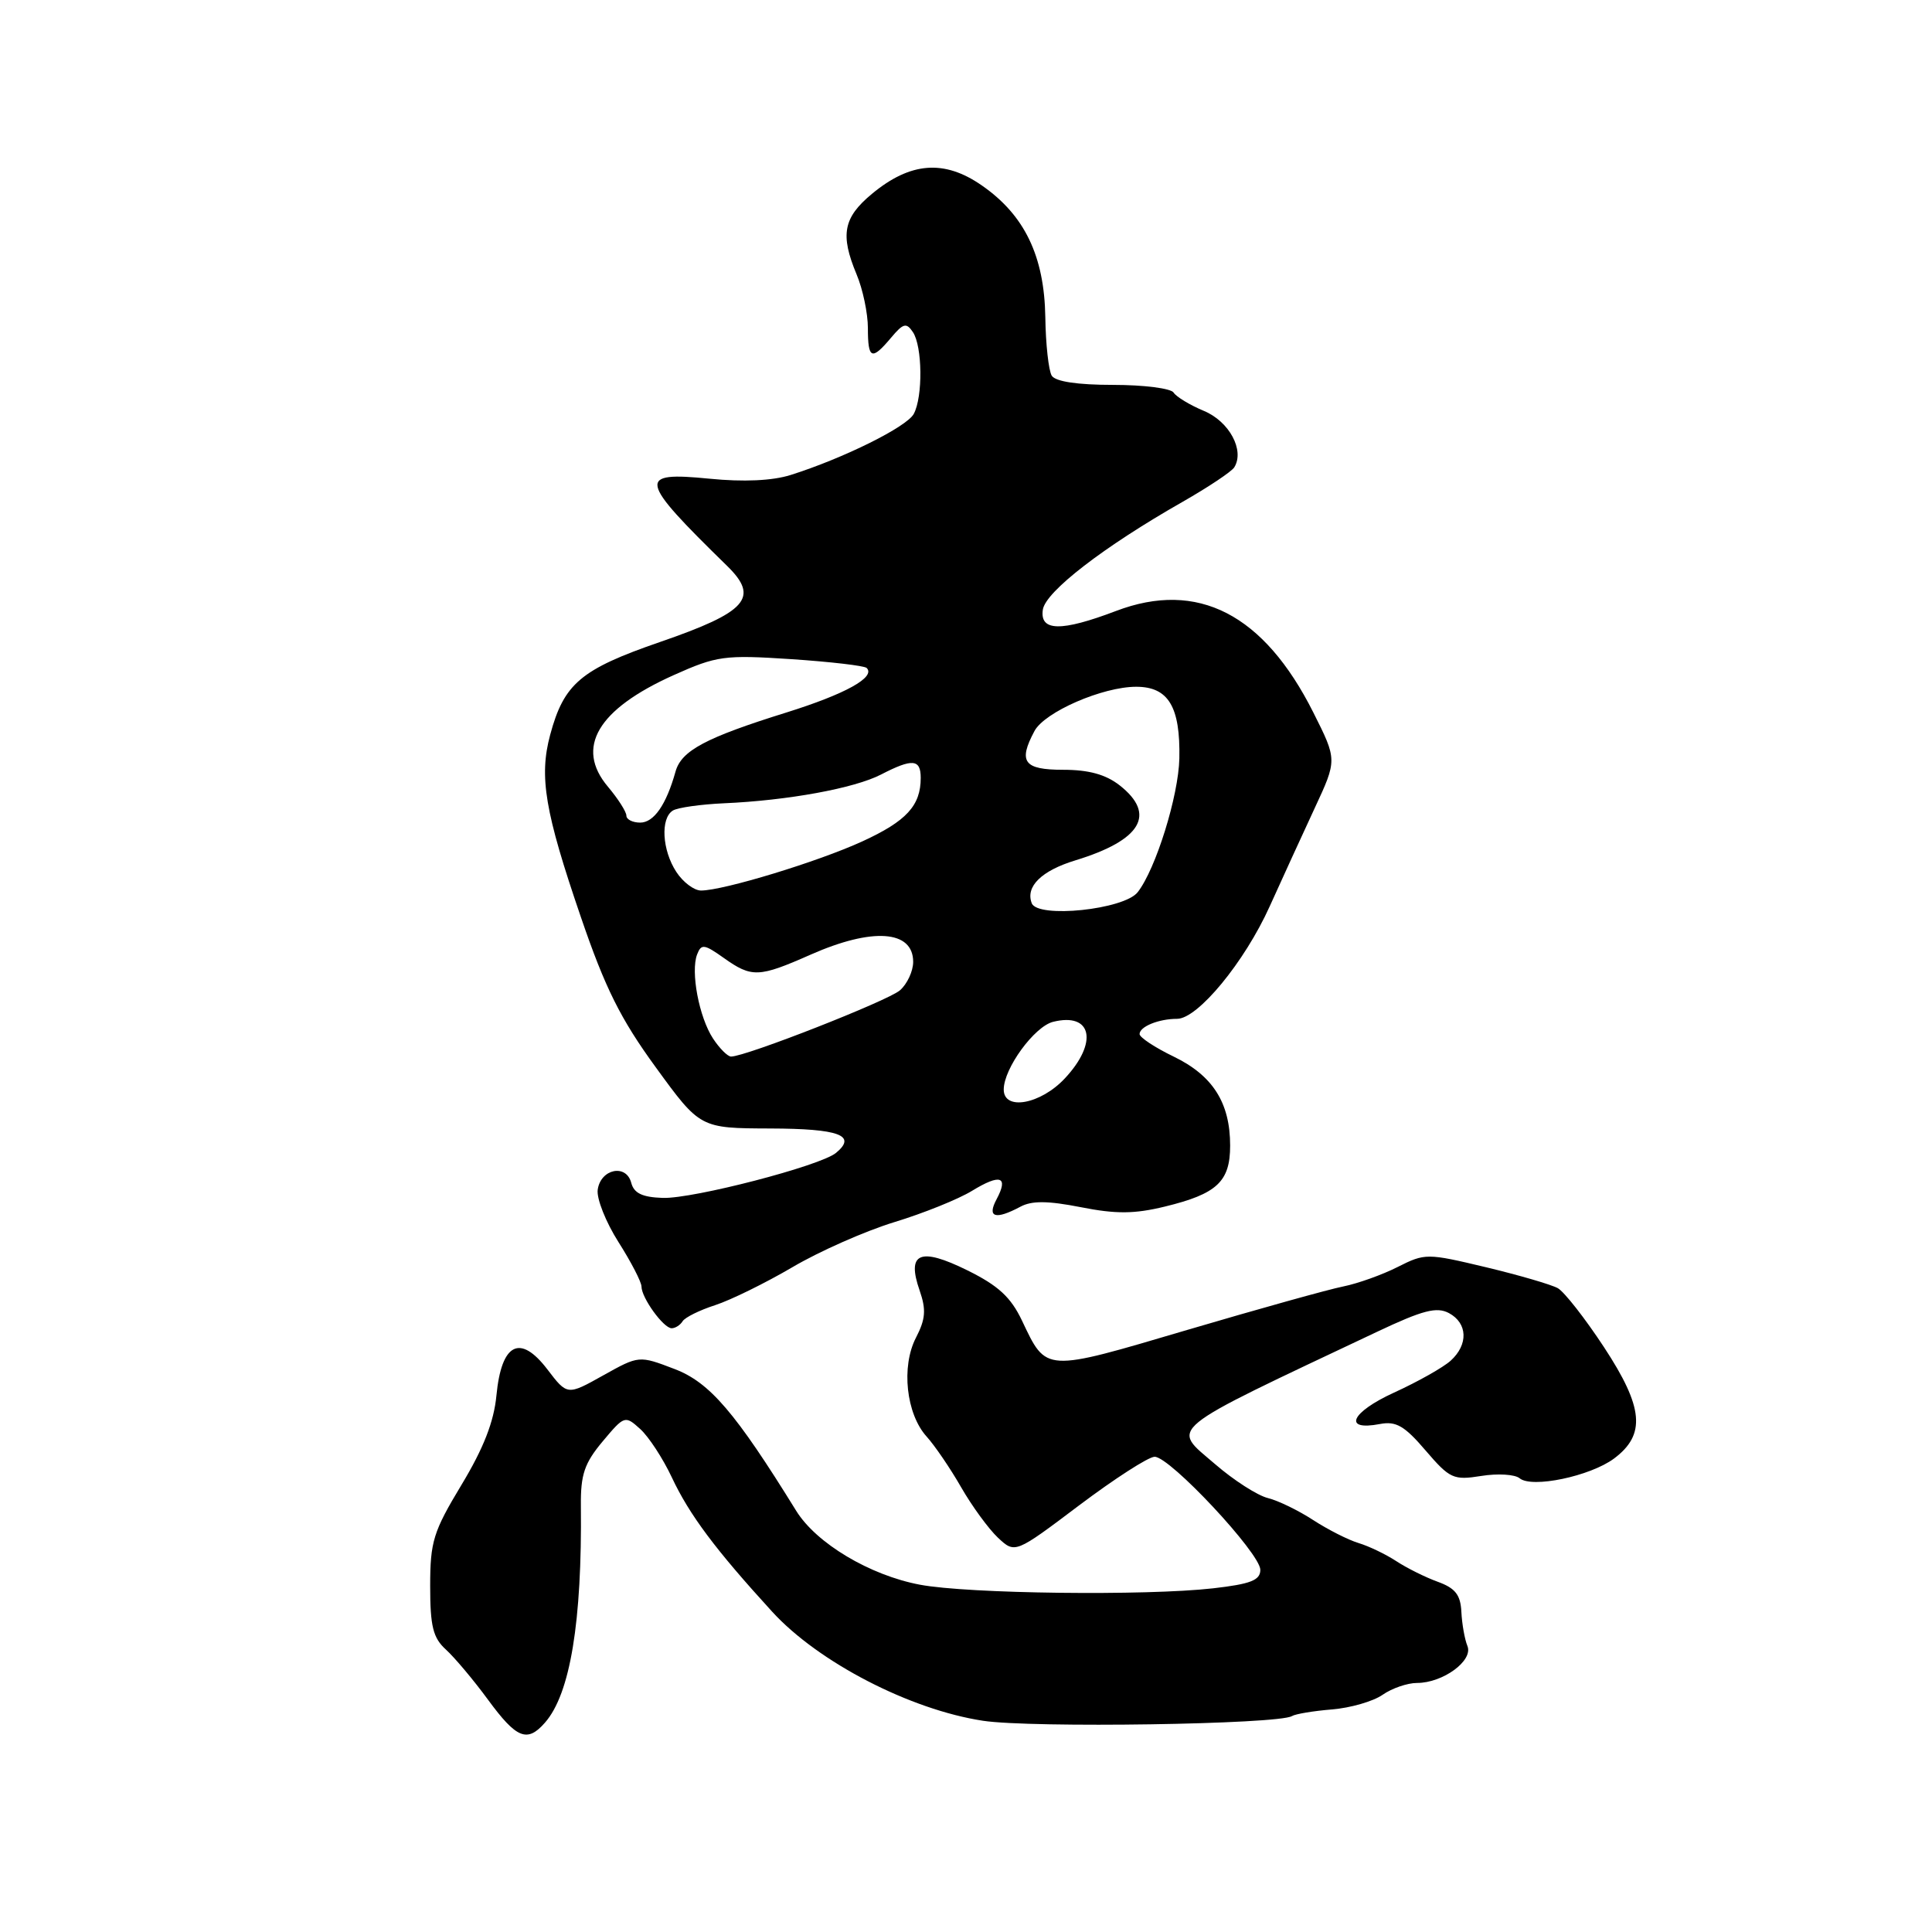 <?xml version="1.0" encoding="UTF-8" standalone="no"?>
<!DOCTYPE svg PUBLIC "-//W3C//DTD SVG 1.1//EN" "http://www.w3.org/Graphics/SVG/1.1/DTD/svg11.dtd" >
<svg xmlns="http://www.w3.org/2000/svg" xmlns:xlink="http://www.w3.org/1999/xlink" version="1.1" viewBox="0 0 256 256">
 <g >
 <path fill="currentColor"
d=" M 72.22 228.25 C 75.56 224.43 77.13 214.91 76.97 199.50 C 76.93 195.39 77.44 193.88 79.85 191.00 C 82.73 187.56 82.82 187.53 84.83 189.35 C 85.95 190.36 87.84 193.25 89.02 195.76 C 91.34 200.71 94.79 205.32 102.30 213.54 C 108.42 220.25 120.59 226.54 130.25 228.01 C 136.69 228.99 169.40 228.49 171.19 227.39 C 171.64 227.11 174.02 226.71 176.48 226.51 C 178.94 226.31 181.96 225.44 183.20 224.57 C 184.43 223.71 186.49 223.00 187.76 223.00 C 191.20 223.00 195.24 220.04 194.44 218.10 C 194.08 217.22 193.72 215.19 193.64 213.59 C 193.53 211.32 192.84 210.44 190.50 209.59 C 188.85 208.99 186.38 207.76 185.00 206.85 C 183.62 205.95 181.38 204.87 180.01 204.46 C 178.65 204.05 175.95 202.68 174.01 201.42 C 172.08 200.16 169.38 198.84 168.00 198.50 C 166.62 198.16 163.47 196.14 161.00 194.00 C 155.15 188.96 153.91 189.97 182.49 176.46 C 188.54 173.60 190.37 173.13 191.99 173.99 C 194.48 175.33 194.58 178.16 192.22 180.30 C 191.25 181.18 187.87 183.09 184.71 184.53 C 178.99 187.15 177.88 189.64 182.85 188.69 C 184.98 188.28 186.12 188.94 188.90 192.20 C 192.11 195.94 192.59 196.16 196.28 195.57 C 198.45 195.22 200.74 195.36 201.36 195.88 C 202.99 197.23 210.70 195.61 213.86 193.27 C 218.11 190.10 217.79 186.50 212.54 178.51 C 210.03 174.69 207.28 171.18 206.42 170.69 C 205.55 170.21 201.26 168.96 196.88 167.91 C 189.08 166.05 188.83 166.05 185.20 167.88 C 183.17 168.91 179.93 170.07 178.00 170.46 C 176.07 170.84 166.76 173.44 157.29 176.23 C 138.27 181.85 138.69 181.87 135.42 174.99 C 133.94 171.88 132.28 170.35 128.19 168.33 C 121.90 165.22 120.10 165.98 121.86 171.01 C 122.74 173.55 122.64 174.79 121.37 177.25 C 119.39 181.08 120.07 187.35 122.78 190.35 C 123.85 191.53 125.91 194.55 127.35 197.06 C 128.79 199.57 130.99 202.58 132.23 203.75 C 134.50 205.87 134.50 205.87 143.00 199.46 C 147.68 195.94 152.17 193.04 152.99 193.03 C 155.00 192.99 167.00 205.83 167.00 208.01 C 167.00 209.39 165.73 209.89 160.75 210.46 C 151.85 211.47 128.26 211.19 121.89 209.98 C 115.25 208.73 108.16 204.49 105.50 200.19 C 97.42 187.12 94.04 183.18 89.38 181.40 C 84.67 179.60 84.67 179.60 79.92 182.25 C 75.17 184.91 75.17 184.91 72.53 181.45 C 68.91 176.71 66.45 177.97 65.78 184.90 C 65.45 188.39 64.06 191.93 61.15 196.75 C 57.41 202.95 57.00 204.26 57.00 210.16 C 57.00 215.51 57.38 217.03 59.09 218.58 C 60.23 219.62 62.75 222.61 64.67 225.23 C 68.46 230.39 69.86 230.95 72.22 228.25 Z  M 90.45 175.07 C 90.77 174.56 92.71 173.60 94.76 172.94 C 96.82 172.27 101.42 170.01 105.00 167.91 C 108.58 165.80 114.65 163.12 118.50 161.94 C 122.35 160.77 126.99 158.90 128.80 157.79 C 132.56 155.49 133.67 155.88 132.05 158.91 C 130.76 161.32 131.88 161.67 135.20 159.90 C 136.71 159.08 138.84 159.10 143.22 159.96 C 147.88 160.88 150.31 160.86 154.34 159.88 C 161.26 158.20 163.00 156.57 163.00 151.80 C 163.00 146.13 160.71 142.52 155.53 140.01 C 153.04 138.81 151.00 137.46 151.00 137.02 C 151.00 136.03 153.54 135.00 155.97 135.00 C 158.71 135.00 164.91 127.48 168.24 120.10 C 169.88 116.47 172.56 110.62 174.20 107.09 C 177.18 100.69 177.18 100.69 174.03 94.42 C 167.47 81.36 158.69 76.84 147.87 80.96 C 140.60 83.72 137.76 83.67 138.18 80.79 C 138.53 78.40 146.20 72.47 156.71 66.49 C 160.12 64.54 163.20 62.49 163.55 61.92 C 164.94 59.67 162.89 55.85 159.53 54.45 C 157.66 53.67 155.85 52.57 155.51 52.02 C 155.16 51.46 151.56 51.00 147.50 51.00 C 142.77 51.00 139.85 50.56 139.36 49.78 C 138.95 49.11 138.56 45.62 138.51 42.03 C 138.38 33.93 135.76 28.49 130.08 24.56 C 125.11 21.11 120.62 21.46 115.52 25.70 C 111.74 28.84 111.31 31.10 113.50 36.35 C 114.33 38.32 115.00 41.53 115.00 43.47 C 115.00 47.60 115.50 47.81 118.07 44.75 C 119.69 42.82 120.10 42.72 120.96 44.00 C 122.23 45.88 122.30 52.57 121.08 54.84 C 120.17 56.56 111.76 60.73 104.76 62.94 C 102.35 63.70 98.52 63.88 94.01 63.43 C 84.36 62.48 84.56 63.47 96.35 74.99 C 100.66 79.20 99.00 81.09 87.45 85.07 C 76.96 88.69 74.73 90.57 72.90 97.37 C 71.41 102.91 72.19 107.57 76.97 121.52 C 80.18 130.91 82.22 135.01 86.89 141.42 C 92.77 149.50 92.77 149.50 102.06 149.53 C 111.21 149.56 113.58 150.44 110.78 152.76 C 108.72 154.48 91.84 158.86 87.82 158.73 C 85.10 158.64 84.00 158.11 83.64 156.72 C 82.97 154.18 79.59 154.88 79.20 157.64 C 79.03 158.81 80.27 161.93 81.95 164.58 C 83.63 167.22 85.00 169.88 85.00 170.47 C 85.00 171.97 87.92 176.00 89.00 176.00 C 89.48 176.00 90.14 175.58 90.45 175.07 Z  M 133.00 144.37 C 133.00 141.58 137.05 136.03 139.53 135.40 C 144.70 134.11 145.55 138.13 141.10 142.89 C 137.89 146.33 133.00 147.22 133.00 144.37 Z  M 94.48 137.61 C 92.63 134.79 91.49 128.77 92.37 126.47 C 92.92 125.04 93.31 125.09 95.90 126.93 C 99.61 129.57 100.55 129.53 107.40 126.50 C 115.61 122.87 121.00 123.25 121.00 127.45 C 121.00 128.68 120.21 130.38 119.25 131.22 C 117.66 132.61 98.82 140.00 96.87 140.00 C 96.42 140.00 95.34 138.92 94.48 137.61 Z  M 136.71 119.68 C 135.86 117.47 138.00 115.37 142.50 114.00 C 151.23 111.33 153.25 107.91 148.37 104.07 C 146.52 102.62 144.27 102.00 140.87 102.00 C 135.66 102.00 134.89 100.95 137.07 96.87 C 138.42 94.34 146.10 91.00 150.55 91.00 C 154.82 91.00 156.41 93.64 156.27 100.50 C 156.16 105.46 153.15 115.15 150.75 118.22 C 148.95 120.53 137.49 121.72 136.71 119.68 Z  M 89.62 115.54 C 87.73 112.66 87.49 108.43 89.16 107.40 C 89.80 107.01 92.83 106.58 95.91 106.44 C 104.40 106.07 113.22 104.45 116.74 102.63 C 120.90 100.48 122.00 100.57 122.00 103.07 C 122.00 106.75 120.12 108.80 114.26 111.49 C 108.37 114.19 95.85 118.00 92.89 118.00 C 91.97 118.00 90.50 116.89 89.62 115.54 Z  M 83.00 108.08 C 83.00 107.57 81.90 105.84 80.55 104.24 C 76.19 99.06 79.17 93.99 89.26 89.46 C 94.98 86.90 95.97 86.76 104.83 87.34 C 110.04 87.69 114.54 88.21 114.84 88.51 C 116.06 89.73 112.03 91.96 104.20 94.41 C 93.49 97.75 90.29 99.46 89.51 102.24 C 88.28 106.64 86.64 109.00 84.83 109.00 C 83.82 109.00 83.00 108.58 83.00 108.08 Z "/>
</g>
</svg>